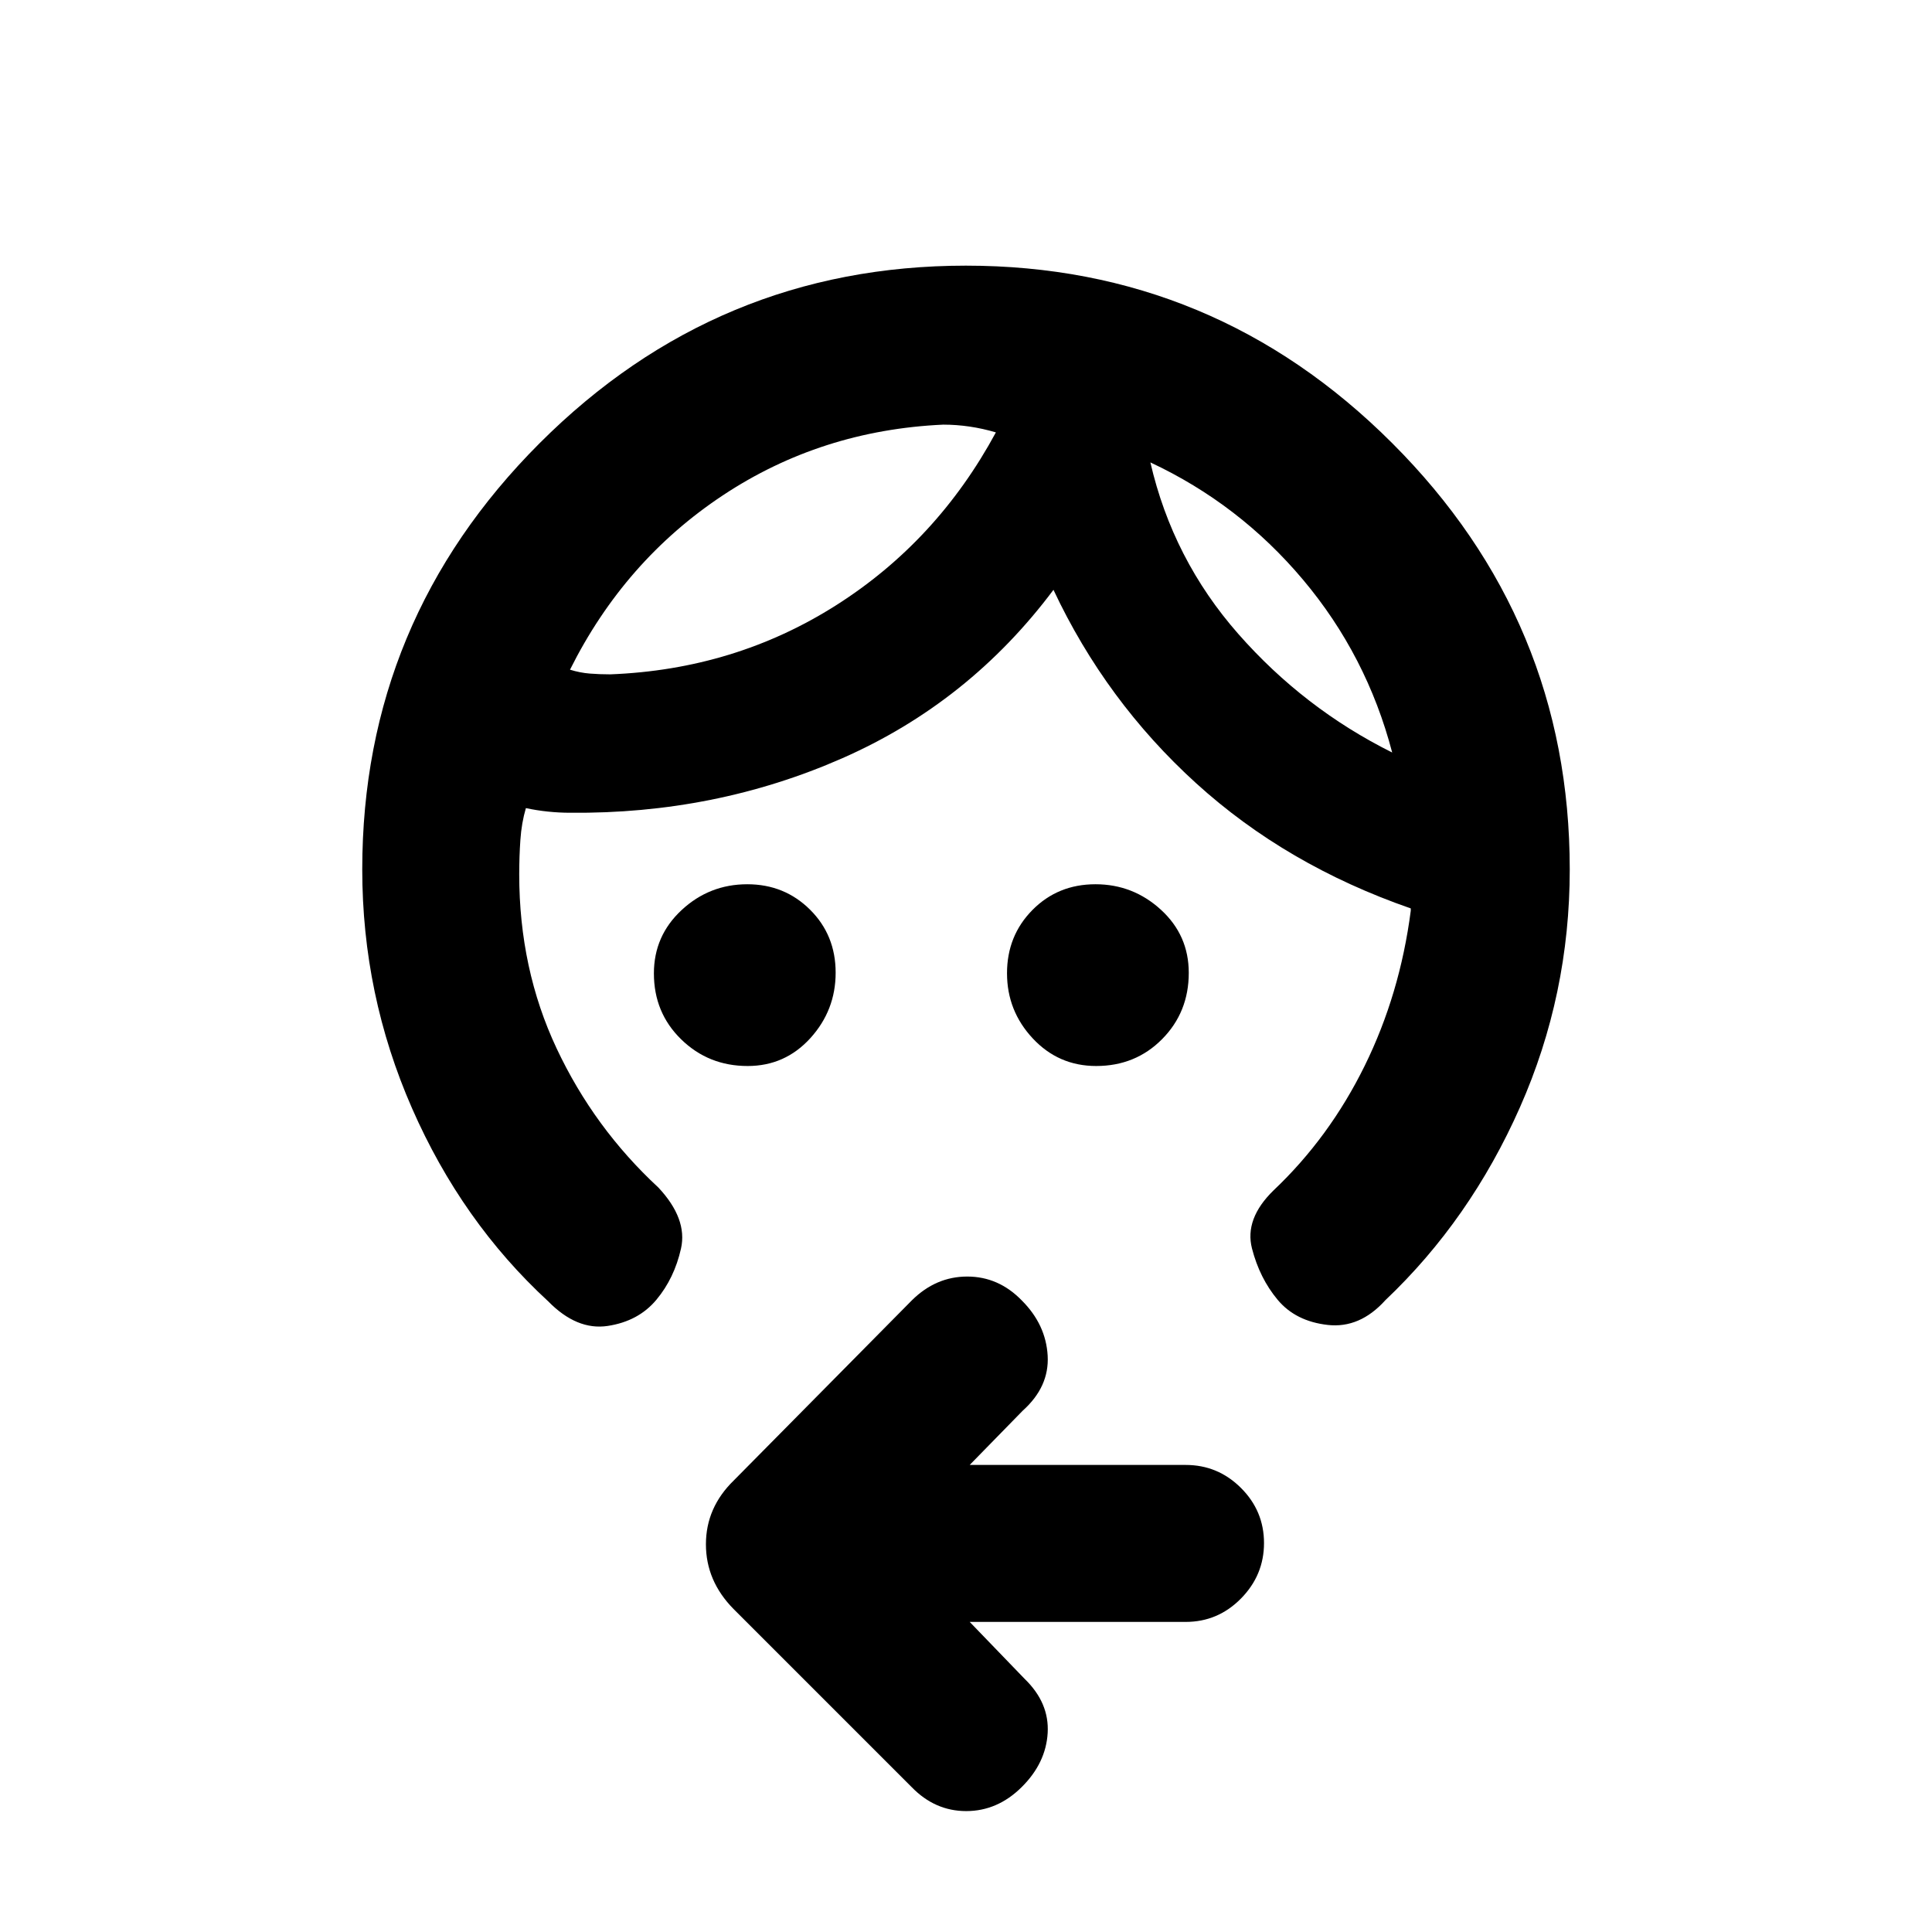 <svg xmlns="http://www.w3.org/2000/svg" height="20" viewBox="0 -960 960 960" width="20"><path d="M371.49-430.31q-19.44 0-33-13.23-13.57-13.22-13.57-32.78 0-18.7 13.8-31.5 13.79-12.8 32.6-12.8 18.48 0 31.2 12.64 12.71 12.63 12.71 31.3 0 18.68-12.57 32.53-12.58 13.84-31.17 13.84Zm173.19 0q-18.7 0-31.5-13.7t-12.8-32.38q0-18.67 12.64-31.45 12.63-12.78 31.31-12.78 18.67 0 32.52 12.66 13.84 12.65 13.84 31.36 0 19.55-13.23 32.92-13.22 13.37-32.78 13.37Zm26.94-299.92q11.1 48.16 43.7 85.24 32.6 37.07 76.45 58.91-12.62-48.18-44.27-85.82-31.65-37.64-75.88-58.33ZM468.69-749q-60.69 2.77-109.54 35.15-48.84 32.39-75.92 86.62 5 1.54 9.81 1.92 4.81.39 10.19.39 61.85-2.39 112.12-34.26 50.27-31.87 79.5-85.97-6.54-1.93-13.08-2.89-6.54-.96-13.08-.96ZM180-528q0-123.62 88.17-211.81T479.94-828q123.6 0 211.83 88.19Q780-651.62 780-528q0 62.28-24.73 118.18-24.73 55.9-66.87 95.86-12.71 14.11-28.67 12.31-15.96-1.81-24.88-12.5-8.93-10.7-12.74-25.47-3.8-14.76 10.74-28.92 27.73-26.26 45.25-61.86 17.52-35.6 22.9-77.06v-1.16q-61.85-21.46-106.69-62.23-44.85-40.77-70.85-96.07-41.92 56-105.04 83.73-63.11 27.73-135.19 27.04-5.38 0-10.96-.58-5.58-.58-10.96-1.73-2.16 7.37-2.73 15.76-.58 8.38-.58 17.2 0 46.92 18.58 86.44 18.57 39.52 50.57 69.14 14.54 15.54 11.24 30.3-3.31 14.77-12.24 25.47-8.92 10.69-24.21 13-15.3 2.3-29.55-12.24-42.93-39.53-67.66-95.93Q180-465.72 180-528Zm301.84 373.92 27.31 28.31q12.31 11.92 11.43 26.89-.89 14.96-12.91 26.88-12.02 11.92-27.57 11.92-15.54 0-27.1-11.92l-88.52-88.52q-13.71-13.91-13.71-32.14 0-18.24 13.85-31.72l88.52-89.53q11.91-11.78 27.49-11.78 15.58 0 27.14 11.92 11.92 11.92 12.81 27.39.88 15.46-12.43 27.38l-26.31 26.92h107.31q16.02 0 27.47 11.42 11.46 11.42 11.46 27.39 0 15.96-11.46 27.58-11.45 11.61-27.47 11.61H481.84Zm89.78-576.15Zm-76.77-14.92Z"/></svg>